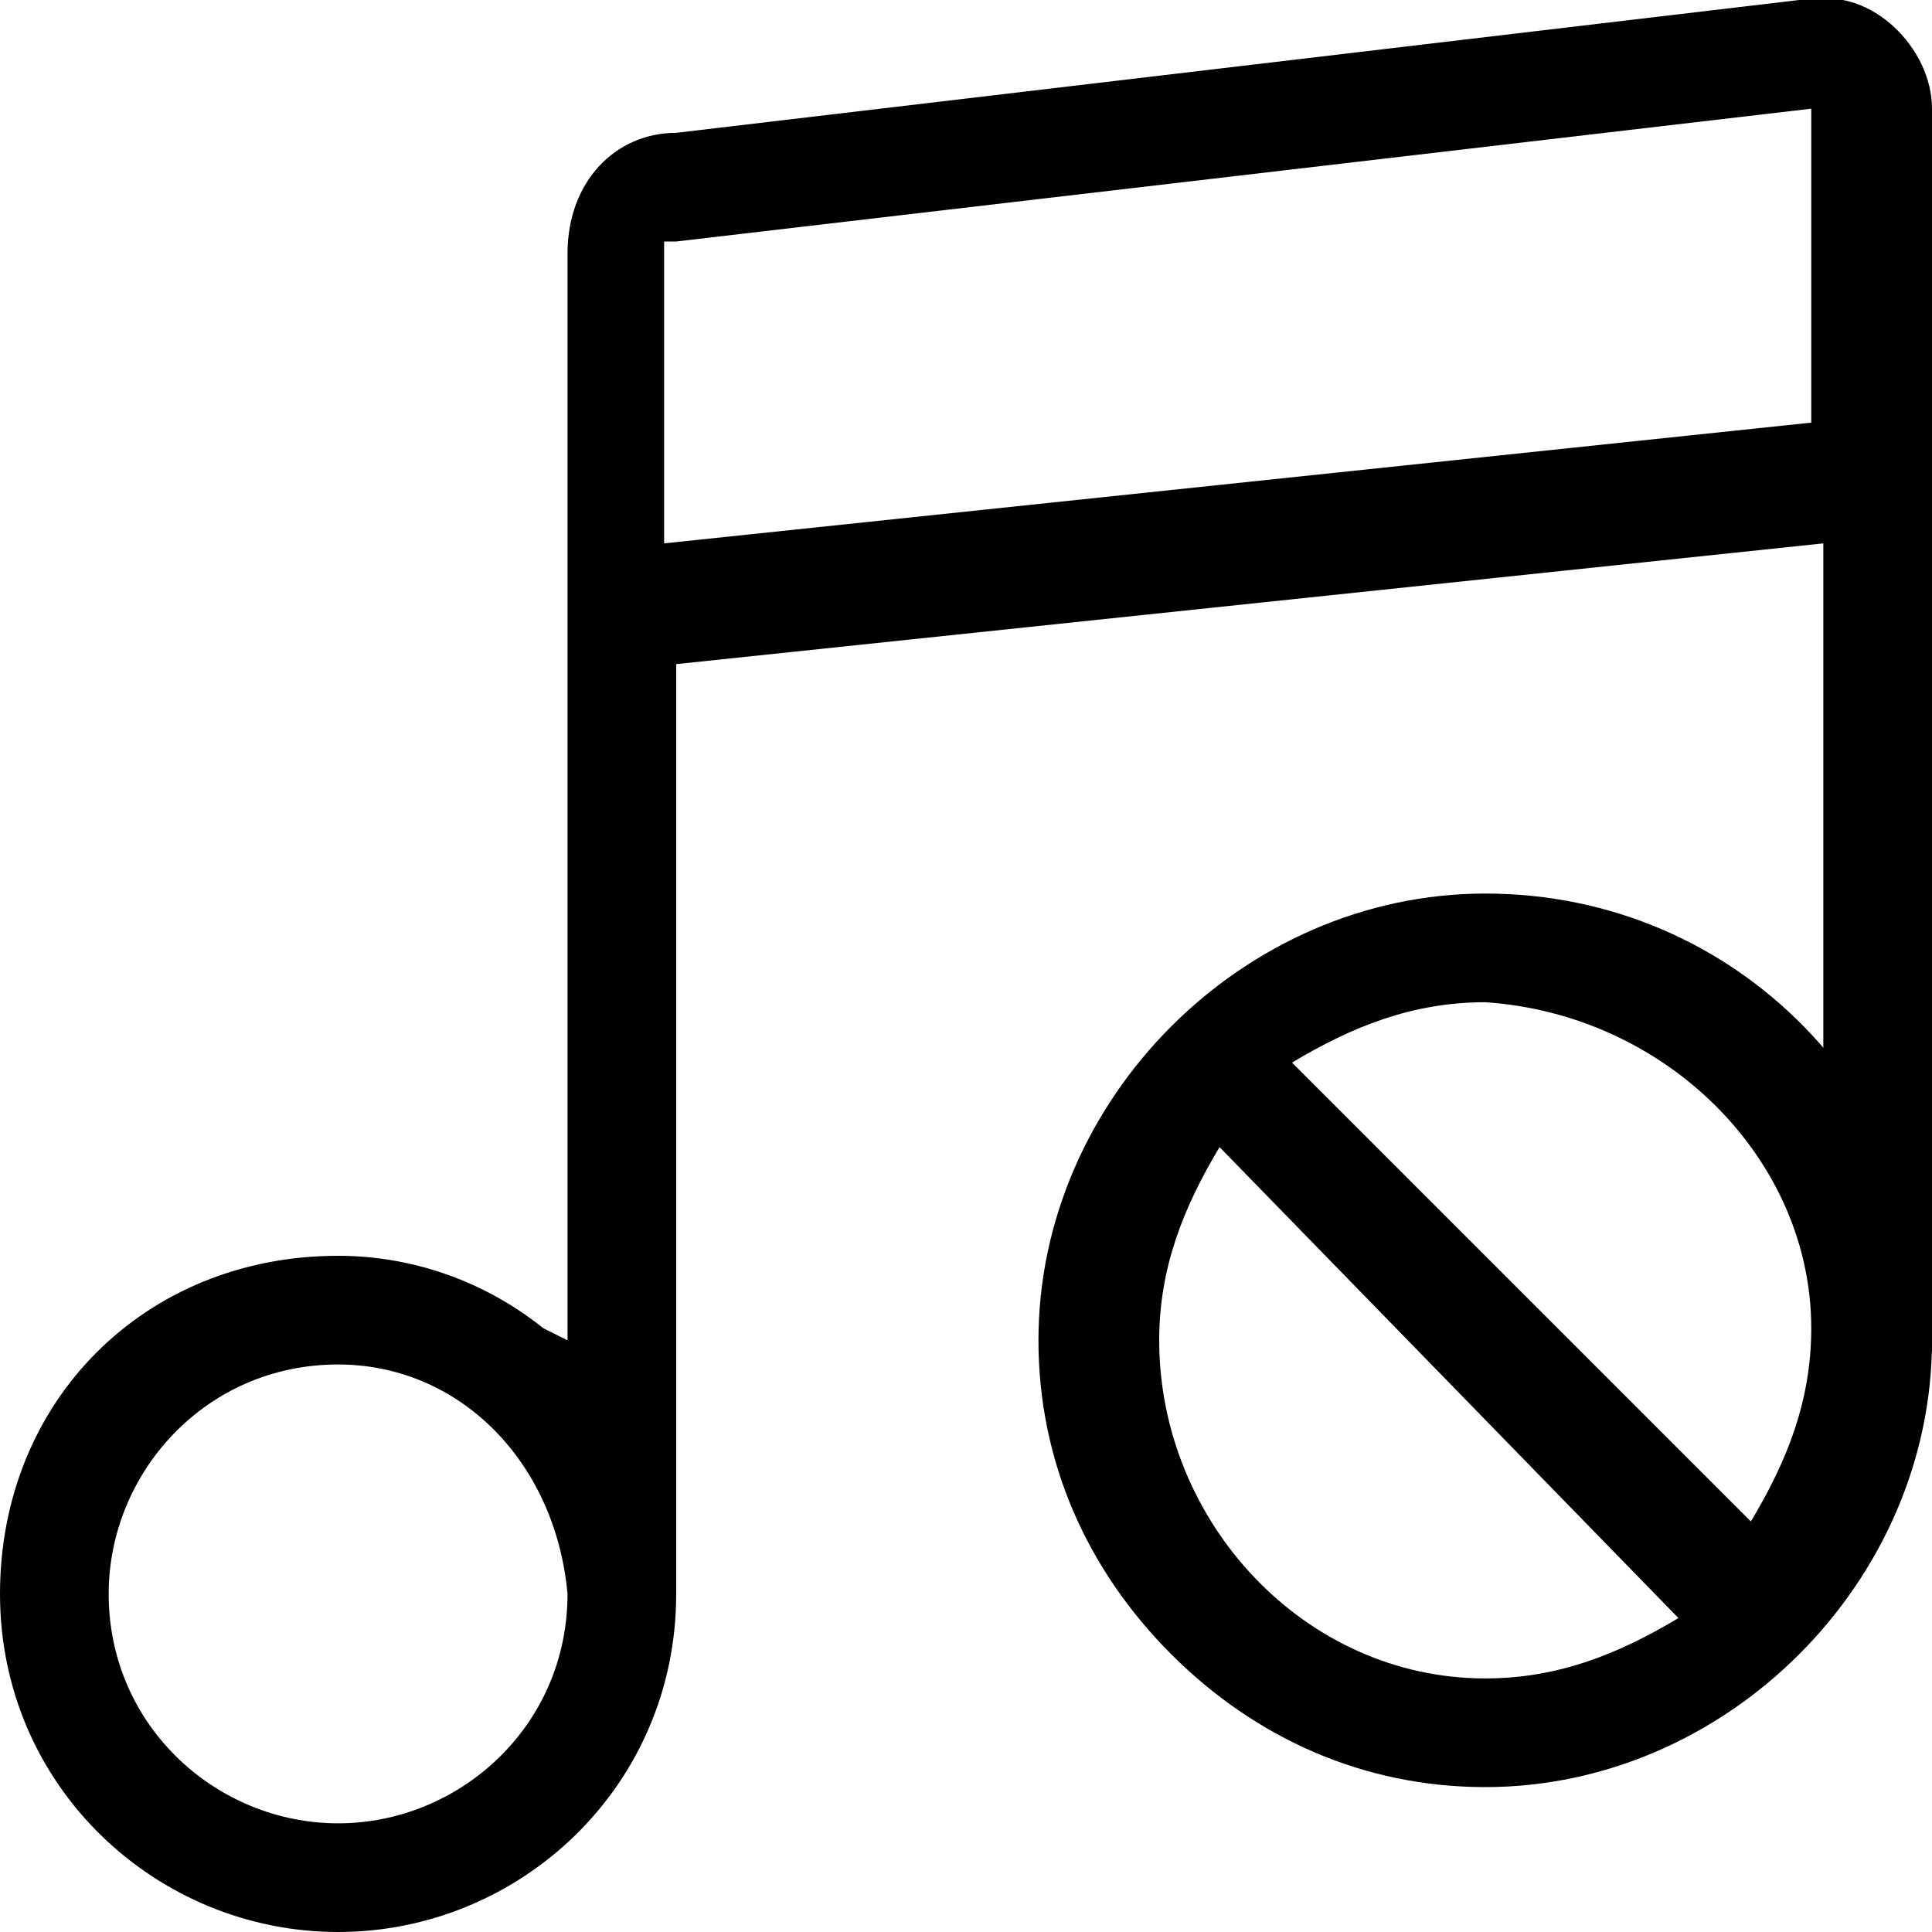 <?xml version="1.0" encoding="utf-8"?>
<!-- Generator: Adobe Illustrator 22.0.0, SVG Export Plug-In . SVG Version: 6.00 Build 0)  -->
<svg version="1.1" id="图层_1" xmlns="http://www.w3.org/2000/svg" xmlns:xlink="http://www.w3.org/1999/xlink" x="0px" y="0px"
	 viewBox="0 0 16 16" style="enable-background:new 0 0 16 16;" xml:space="preserve">
<g>
	<path d="M16,0.9c0-0.5-0.5-1-1-0.9h-0.1L5.6,1.1c-0.5,0-0.9,0.4-0.9,1v9L4.5,11c-0.5-0.4-1.1-0.6-1.7-0.6c-1.6,0-2.8,1.2-2.8,2.8
		S1.3,16,2.8,16s2.8-1.2,2.8-2.8V5.5l9.5-1v4.8l0.9,1.9V0.9z M2.8,15.1c-1,0-1.9-0.8-1.9-1.9c0-1,0.8-1.9,1.9-1.9
		c1,0,1.8,0.8,1.9,1.9C4.7,14.3,3.8,15.1,2.8,15.1z M15,3.5l-9.5,1V2h0.1L15,0.9V3.5z"/>
	<g>
		<path d="M12.3,14.8c-1,0-1.9-0.4-2.6-1.1C9,13,8.6,12.1,8.6,11.1c0-2,1.7-3.7,3.7-3.7c2.1,0,3.7,1.7,3.7,3.7
			C16,13.1,14.3,14.8,12.3,14.8C12.3,14.8,12.3,14.8,12.3,14.8z M10.1,9.5c-0.3,0.5-0.5,1-0.5,1.6c0,1.5,1.2,2.8,2.7,2.8l0,0
			c0.6,0,1.1-0.2,1.6-0.5L10.1,9.5z M12.3,8.3c-0.6,0-1.1,0.2-1.6,0.5l3.8,3.8c0.3-0.5,0.5-1,0.5-1.6C15,9.6,13.8,8.4,12.3,8.3
			L12.3,8.3z"/>
	</g>
</g>
</svg>
